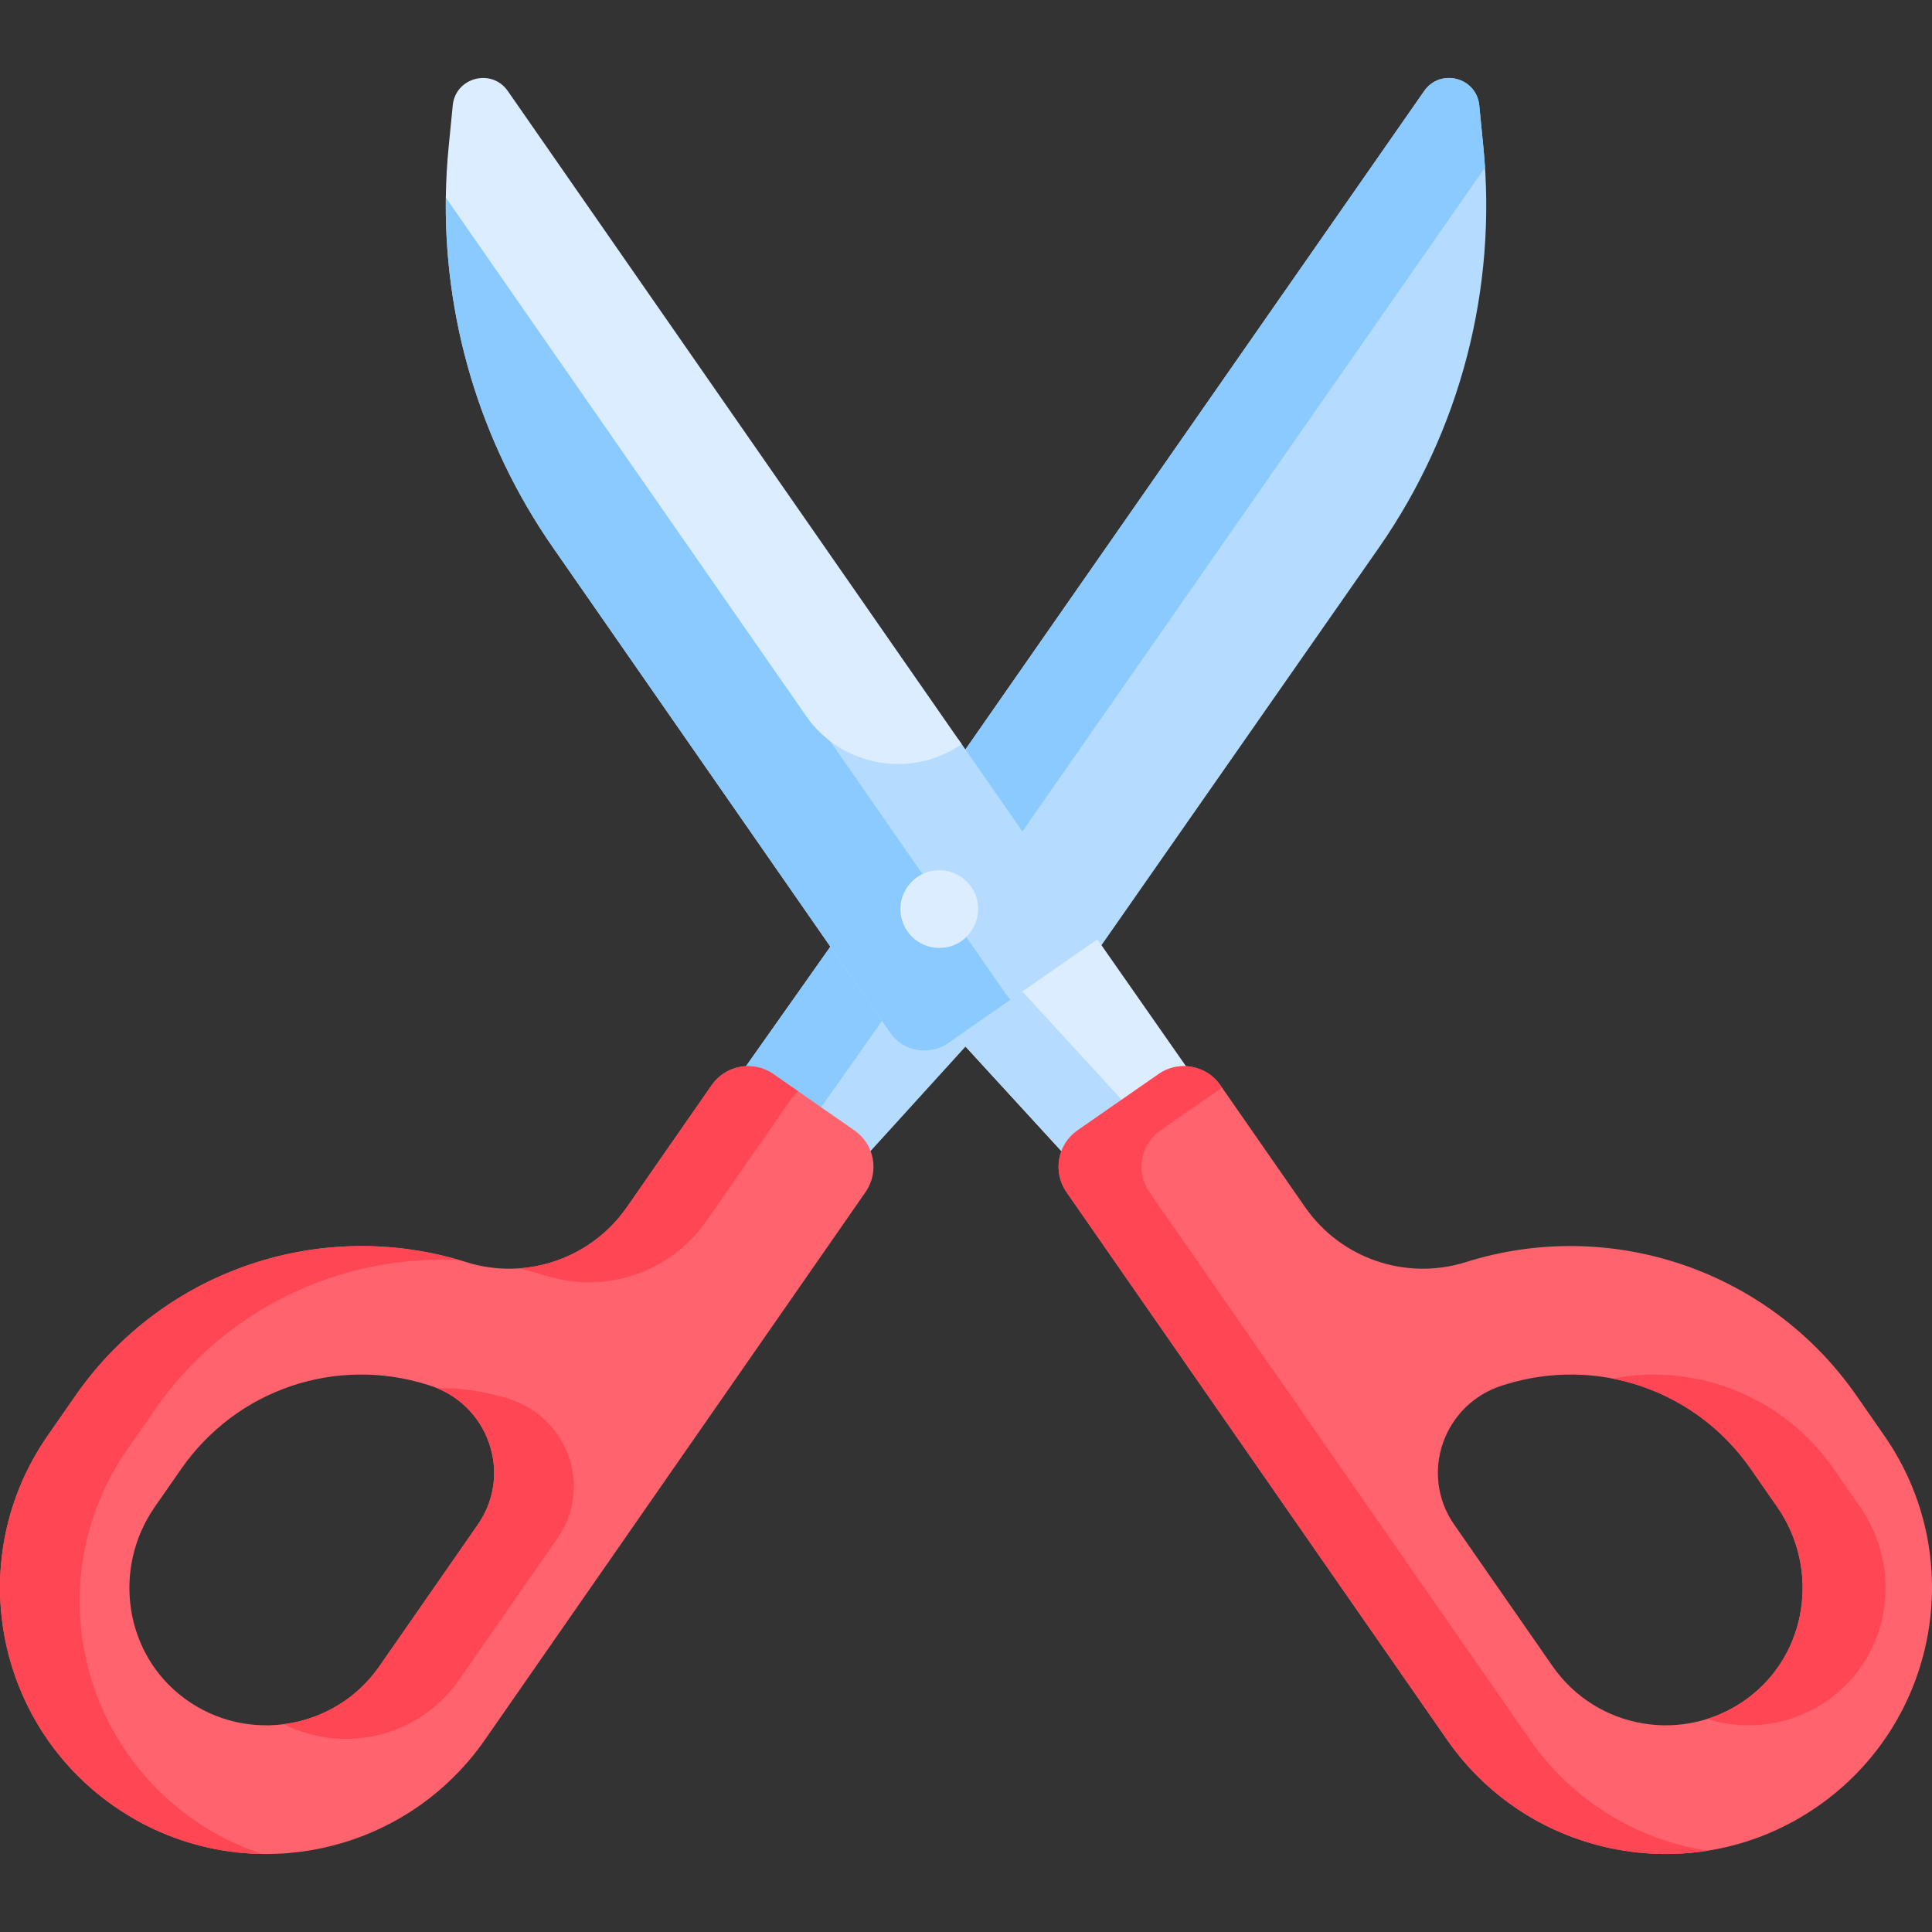 <svg id="Capa_1" enable-background="new 0 0 512 512" height="150px" viewBox="0 0 512 512" width="150px" xmlns="http://www.w3.org/2000/svg"><rect x="0" y="0" width="512" height="512" fill="#333333" stroke="none"/><g><path d="m291.021 251.754 74.497-106.745c21.499-30.936 31.28-68.518 27.59-106.01l-1.09-11.075c-.732-7.436-10.33-9.934-14.595-3.798l-122.453 175.752c10.016 14.413 32.085 46.169 36.051 51.876z" fill="#b5dcff"/><path d="m393.536 44.394c-.115-1.798-.251-3.597-.429-5.395l-1.09-11.075c-.732-7.436-10.33-9.934-14.595-3.798l-122.452 175.752c3.832 5.513 9.427 13.565 15.098 21.726z" fill="#8bcaff"/><path d="m255.098 272.999-2.371 1.648c-5.006 3.479-11.884 2.241-15.363-2.765l-15.943-22.942-24.434 34.616c2.45-.089 4.947.573 7.115 2.079l21.494 14.937c2.004 1.393 3.44 3.298 4.254 5.417l27.622-30.401z" fill="#b5dcff"/><path d="m216.851 294.496 18.255-25.863-13.685-19.692-24.434 34.616c2.45-.089 4.947.573 7.115 2.079z" fill="#8bcaff"/><path d="m307.88 285.636-21.494 14.937c-2.004 1.393-3.44 3.299-4.254 5.417l-29.532-32.214 37.683-25.597 24.712 35.378c-2.449-.089-4.947.573-7.115 2.079z" fill="#dbedff"/><path d="m270.137 261.864-17.537 11.913 29.531 32.214c.815-2.119 2.25-4.024 4.254-5.417l11.751-8.166z" fill="#b5dcff"/><path d="m226.44 299.569-21.494-14.937c-5.325-3.7-12.641-2.384-16.341 2.941l-22.473 32.338c-9.484 13.646-26.736 19.545-42.589 14.56-38.541-12.118-80.484 2.222-103.54 35.398l-7.376 10.614c-22.243 32.006-14.328 75.983 17.678 98.225 32.006 22.242 75.983 14.328 98.225-17.678l100.851-145.12c3.7-5.325 2.383-12.641-2.941-16.341zm-125.902 142.008c-11.648 16.761-34.926 20.737-51.498 8.629-16.087-11.754-19.402-34.472-8.032-50.832l6.986-10.052c14.625-21.045 40.877-30.02 65.324-22.334.125.039.25.078.375.117 15.715 4.85 22.319 23.428 12.934 36.934z" fill="#ff636e"/><g fill="#ff4654"><path d="m115.837 367.885c14.148 5.811 19.734 23.281 10.789 36.153l-26.088 37.539c-6.113 8.797-15.432 14.065-25.302 15.341 15.97 8.087 35.921 3.374 46.421-11.736l26.088-37.539c9.386-13.505 2.781-32.084-12.934-36.934-.125-.039-.25-.078-.375-.117-6.157-1.935-12.428-2.811-18.599-2.707z"/><path d="m51.424 482.313c-32.006-22.243-39.921-66.219-17.678-98.225l7.376-10.614c18.539-26.677 49.291-41.16 80.666-39.516-38.054-11.147-79.079 3.237-101.785 35.911l-7.376 10.614c-22.243 32.006-14.328 75.983 17.678 98.225 11.951 8.305 25.571 12.402 39.106 12.614-6.246-2.082-12.307-5.061-17.987-9.009z"/><path d="m144.661 338.076c15.853 4.984 33.105-.914 42.589-14.56l22.473-32.338c.521-.749 1.119-1.41 1.768-1.998l-6.546-4.549c-5.324-3.7-12.641-2.384-16.341 2.941l-22.473 32.338c-6.731 9.685-17.376 15.462-28.656 16.221 2.405.549 4.802 1.195 7.186 1.945z"/></g><path d="m282.62 315.91 100.851 145.12c22.242 32.006 66.219 39.921 98.225 17.678 32.006-22.242 39.921-66.219 17.678-98.225l-7.376-10.614c-23.056-33.176-64.999-47.516-103.54-35.398-15.853 4.984-33.105-.914-42.589-14.56l-22.473-32.338c-3.7-5.325-11.016-6.641-16.341-2.941l-21.494 14.937c-5.325 3.7-6.641 11.016-2.941 16.341zm102.755 88.128c-9.385-13.505-2.781-32.084 12.934-36.934l.375-.117c24.447-7.686 50.699 1.289 65.324 22.334l6.986 10.052c11.37 16.36 8.055 39.079-8.032 50.832-16.572 12.108-39.85 8.132-51.498-8.629z" fill="#ff636e"/><g fill="#ff4654"><path d="m462.96 450.206c-3.292 2.405-6.85 4.165-10.527 5.327 10.665 3.35 22.747 1.803 32.504-5.327 16.087-11.754 19.402-34.472 8.032-50.832l-6.986-10.052c-13.316-19.161-36.269-28.311-58.724-23.995 14.545 2.803 27.815 11.143 36.747 23.995l6.986 10.052c11.37 16.36 8.055 39.078-8.032 50.832z"/><path d="m405.448 461.03-100.851-145.12c-3.7-5.325-2.384-12.641 2.941-16.341l16.316-11.338-.457-.658c-3.7-5.324-11.017-6.641-16.341-2.941l-21.495 14.937c-5.324 3.7-6.641 11.016-2.941 16.341l100.851 145.12c15.971 22.981 43.146 33.54 69.05 29.434-18.386-2.872-35.615-12.947-47.073-29.434z"/></g><path d="m253.87 195.782c-13.283 8.472-31.155 4.985-40.222-8.062l-95.456-137.392c-.893 33.669 8.957 66.862 28.29 94.681l89.41 128.657c3.479 5.006 10.357 6.244 15.363 2.765l39.557-27.49z" fill="#b5dcff"/><path d="m266.524 263.364-50.503-72.672c-.842-.93-1.64-1.916-2.373-2.972l-95.456-137.392c-.893 33.669 8.957 66.862 28.29 94.681l89.41 128.657c3.479 5.006 10.357 6.244 15.363 2.765l16.578-11.521c-.473-.468-.915-.98-1.309-1.546z" fill="#8bcaff"/><path d="m134.577 24.125c-4.264-6.136-13.863-3.638-14.595 3.798l-1.09 11.075c-.439 4.458-.681 8.917-.742 13.366l95.497 137.416c9.292 13.371 27.834 16.708 41.205 7.416z" fill="#dbedff"/><g><path d="m248.914 251.214c-5.751 0-10.302-4.692-10.302-10.302 0-4.975 3.61-9.216 8.293-10.096 3.348-.68 6.902.423 9.292 2.812 6.47 6.435 1.88 17.586-7.283 17.586z" fill="#dbedff"/></g></g></svg>